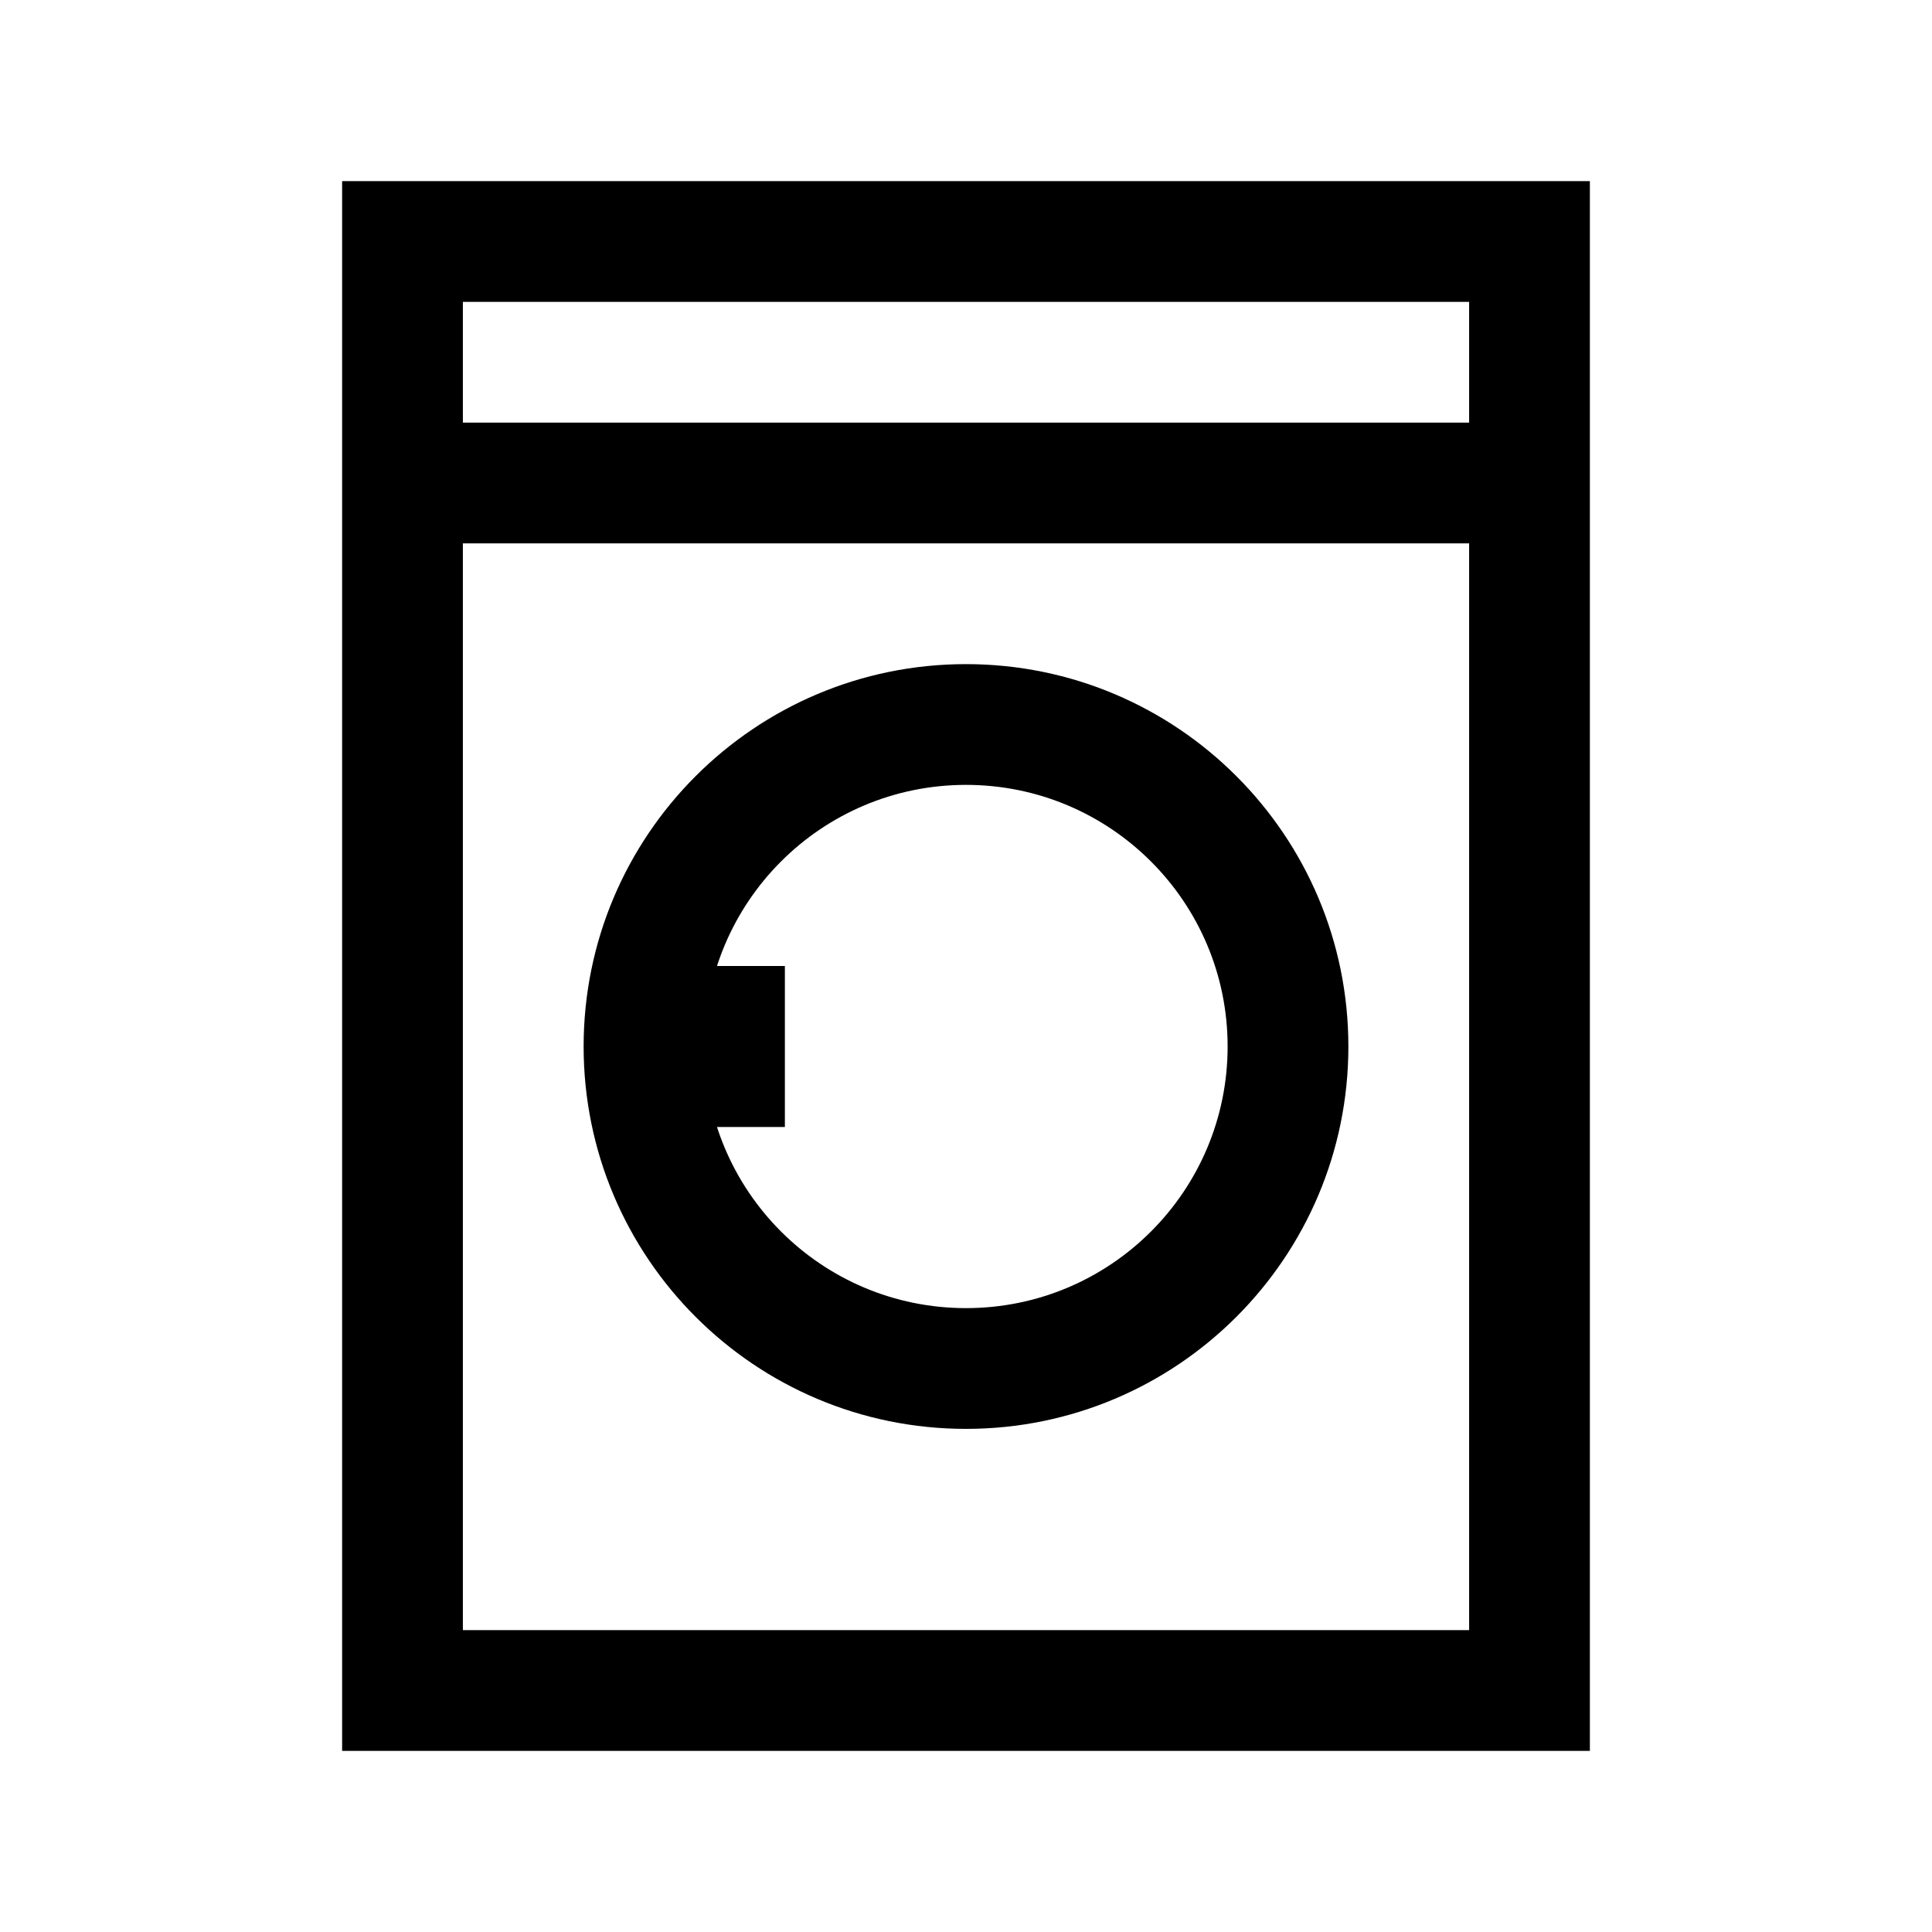 <svg width="24" height="24" viewBox="0 0 24 24" fill="none" xmlns="http://www.w3.org/2000/svg">
<path fill-rule="evenodd" clip-rule="evenodd" d="M4.25 2.25H19.75V21.75H4.25V2.25ZM5.75 3.75V20.25H18.25V3.75H5.75Z" fill="black"/>
<path fill-rule="evenodd" clip-rule="evenodd" d="M19 6.75H5V5.25H19V6.75Z" fill="black"/>
<path fill-rule="evenodd" clip-rule="evenodd" d="M8.25 14V12H9.75V14H8.25Z" fill="black"/>
<path fill-rule="evenodd" clip-rule="evenodd" d="M12 9.75C10.205 9.75 8.75 11.205 8.75 13C8.75 14.795 10.205 16.25 12 16.25C13.795 16.25 15.25 14.795 15.25 13C15.25 11.205 13.795 9.75 12 9.75ZM7.25 13C7.25 10.377 9.377 8.25 12 8.25C14.623 8.25 16.75 10.377 16.75 13C16.75 15.623 14.623 17.75 12 17.75C9.377 17.75 7.25 15.623 7.25 13Z" fill="black"/>
</svg>
